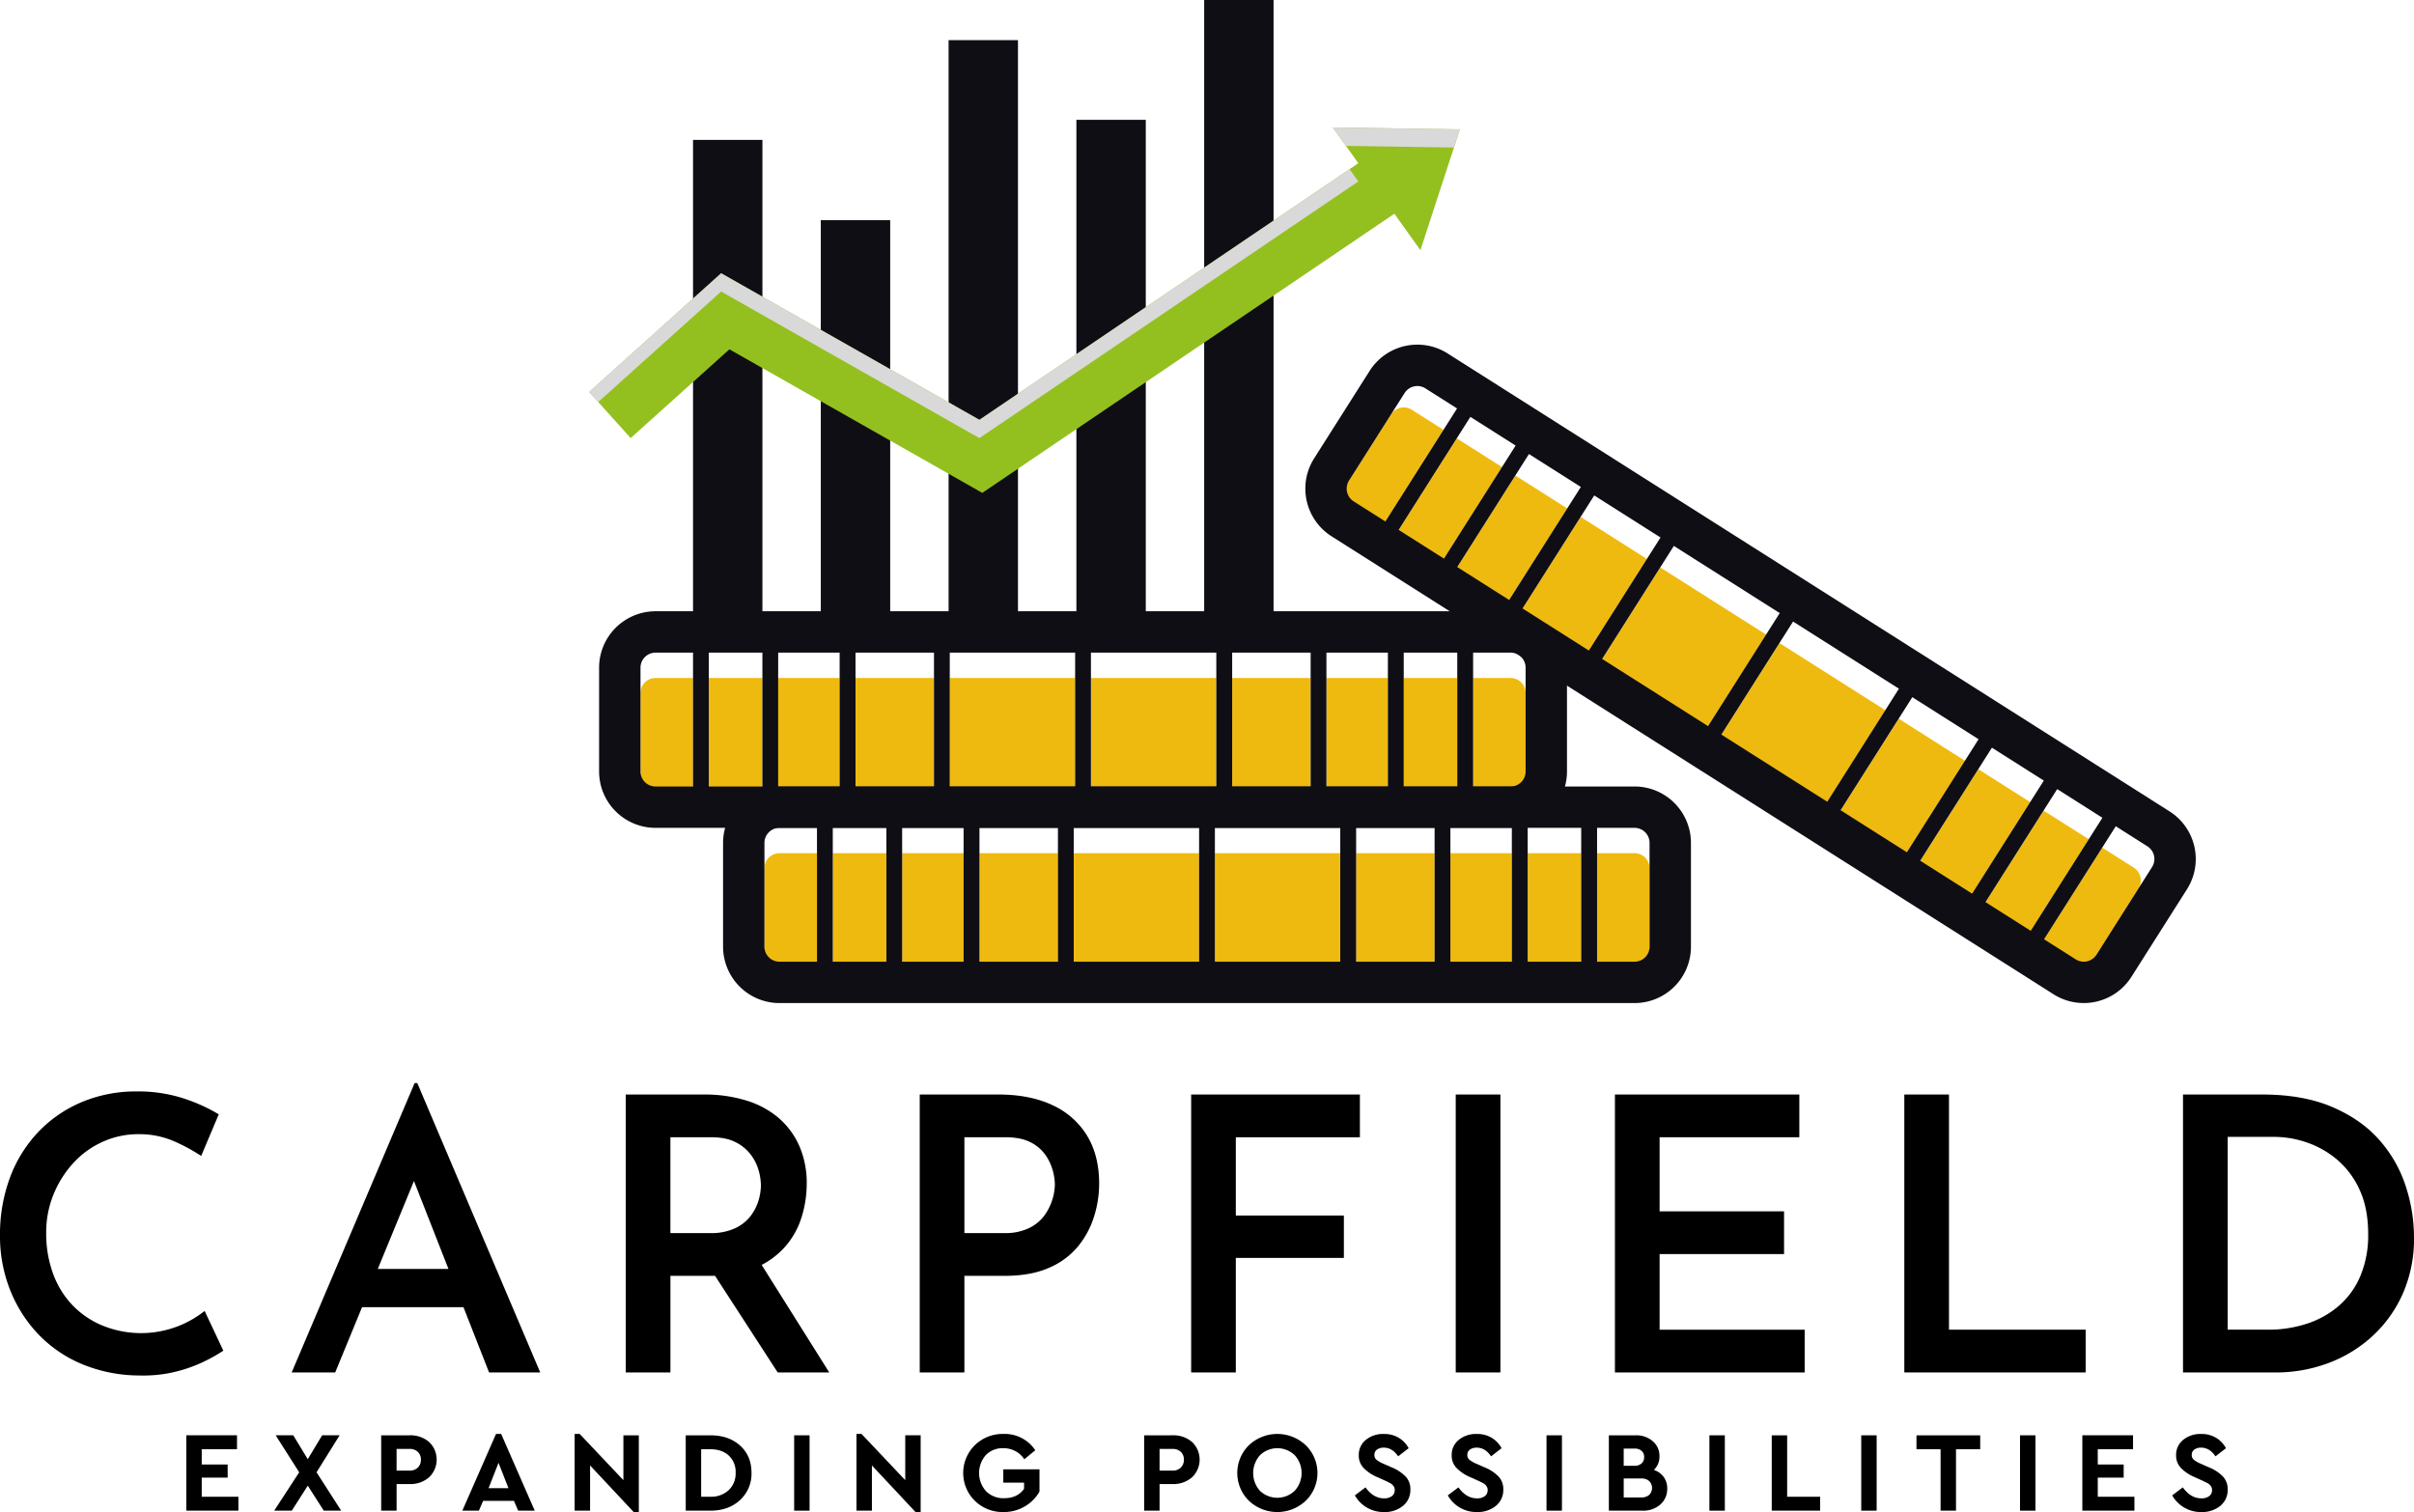 <svg xmlns="http://www.w3.org/2000/svg" width="1272.36" height="797.03" viewBox="0 0 1272.36 797.03">
  <g id="logo" transform="translate(-363.82 -601.49)">
    <g id="Group_133" data-name="Group 133">
      <g id="Group_131" data-name="Group 131">
        <path id="Path_138" data-name="Path 138" d="M488.75,1365.41h-18.6v8.06h13.66v6.92H470.15v10.05h19.32v7.34H462.02v-39.72h26.72v7.35Z"/>
        <path id="Path_139" data-name="Path 139" d="M534.47,1397.79l-8.43-13.18-8.43,13.18h-9.27l13.18-20.22-12.4-19.5h9.27l7.64,12.58,7.58-12.58h9.21l-12.16,19.5,13,20.22Z"/>
        <path id="Path_140" data-name="Path 140" d="M589.98,1361.59a12.811,12.811,0,0,1,0,18.6,14.886,14.886,0,0,1-10.32,3.58h-6.8v14.02h-8.13v-39.72h14.93A15.041,15.041,0,0,1,589.98,1361.59Zm-17.13,3.64v11.44h6.8a5.934,5.934,0,0,0,4.42-1.6,5.685,5.685,0,0,0,1.6-4.18,5.4,5.4,0,0,0-1.63-4.09,6.073,6.073,0,0,0-4.39-1.56h-6.8Z"/>
        <path id="Path_141" data-name="Path 141" d="M634.71,1392.62H618.46l-2.23,5.18H607.5l17.76-40.45h2.71l17.7,40.45h-8.73Zm-8.13-20.05-5.24,13.36h10.47Z"/>
        <path id="Path_142" data-name="Path 142" d="M700.53,1358.07v40.45h-2.71l-22.99-24.56v23.83H666.7v-40.45h2.65l23.05,24.38v-23.65h8.13Z"/>
        <path id="Path_143" data-name="Path 143" d="M753.9,1363.48q6.015,5.415,6.02,14.33a18.749,18.749,0,0,1-6.05,14.39q-6.045,5.595-15.62,5.6h-13v-39.72h13Q747.88,1358.065,753.9,1363.48Zm-20.52,1.93v25.04h4.81a13.546,13.546,0,0,0,9.69-3.46,12.022,12.022,0,0,0,3.67-9.18,11.668,11.668,0,0,0-3.64-9.09q-3.645-3.315-9.72-3.31Z"/>
        <path id="Path_144" data-name="Path 144" d="M790.53,1397.79H782.4v-39.72h8.13Z"/>
        <path id="Path_145" data-name="Path 145" d="M849.08,1358.07v40.45h-2.71l-22.99-24.56v23.83h-8.13v-40.45h2.65l23.05,24.38v-23.65h8.13Z"/>
        <path id="Path_146" data-name="Path 146" d="M909.49,1365.95l-5.78,4.75a13.053,13.053,0,0,0-11.08-5.84,12.253,12.253,0,0,0-9.24,3.67,14.343,14.343,0,0,0,.12,18.96,12.805,12.805,0,0,0,9.6,3.73q6.93,0,10.47-4.93v-3.25H892.63V1376h19.08v11.74a20.949,20.949,0,0,1-7.73,7.8,21.653,21.653,0,0,1-11.23,2.98,20.94,20.94,0,0,1-15.11-5.93,20.559,20.559,0,0,1,0-29.31,20.924,20.924,0,0,1,15.11-5.93A19.277,19.277,0,0,1,909.49,1365.95Z"/>
        <path id="Path_147" data-name="Path 147" d="M992.12,1361.59a12.811,12.811,0,0,1,0,18.6,14.886,14.886,0,0,1-10.32,3.58H975v14.02h-8.13v-39.72H981.8A15.024,15.024,0,0,1,992.12,1361.59ZM975,1365.23v11.44h6.8a5.934,5.934,0,0,0,4.42-1.6,5.685,5.685,0,0,0,1.6-4.18,5.4,5.4,0,0,0-1.63-4.09,6.073,6.073,0,0,0-4.39-1.56H975Z"/>
        <path id="Path_148" data-name="Path 148" d="M1052.02,1363.28a20.42,20.42,0,0,1,0,29.31,21.835,21.835,0,0,1-29.92,0,20.559,20.559,0,0,1,0-29.31,21.835,21.835,0,0,1,29.92,0Zm-24.07,5.26a14.1,14.1,0,0,0-.03,18.81,13.28,13.28,0,0,0,18.3-.03,13.932,13.932,0,0,0,0-18.78,13.2,13.2,0,0,0-18.27,0Z"/>
        <path id="Path_149" data-name="Path 149" d="M1101.08,1359.39a14.359,14.359,0,0,1,5.21,5.48l-5.54,4.28q-3.075-4.575-7.58-4.58a5.991,5.991,0,0,0-3.52.99,3.287,3.287,0,0,0-1.41,2.86,3.167,3.167,0,0,0,1.05,2.5,15.386,15.386,0,0,0,3.58,2.08l4.51,1.98a21.625,21.625,0,0,1,7.4,4.91,9.628,9.628,0,0,1,2.41,6.71,10.7,10.7,0,0,1-3.91,8.67,15.1,15.1,0,0,1-9.99,3.25,17.261,17.261,0,0,1-15.35-8.79l5.6-4.21q4.155,5.775,9.75,5.78a6.586,6.586,0,0,0,4.15-1.17,3.863,3.863,0,0,0,1.51-3.22,3.51,3.51,0,0,0-.69-2.14,4.913,4.913,0,0,0-1.56-1.41c-.58-.32-1.52-.78-2.8-1.38l-4.27-1.93a21.858,21.858,0,0,1-7.13-4.81,9.374,9.374,0,0,1-2.5-6.62,10.058,10.058,0,0,1,3.73-8.15,14.282,14.282,0,0,1,9.45-3.1A14.657,14.657,0,0,1,1101.08,1359.39Z"/>
        <path id="Path_150" data-name="Path 150" d="M1150.06,1359.39a14.359,14.359,0,0,1,5.21,5.48l-5.54,4.28q-3.075-4.575-7.58-4.58a5.991,5.991,0,0,0-3.52.99,3.287,3.287,0,0,0-1.41,2.86,3.167,3.167,0,0,0,1.05,2.5,15.386,15.386,0,0,0,3.58,2.08l4.51,1.98a21.625,21.625,0,0,1,7.4,4.91,9.628,9.628,0,0,1,2.41,6.71,10.7,10.7,0,0,1-3.91,8.67,15.1,15.1,0,0,1-9.99,3.25,17.261,17.261,0,0,1-15.35-8.79l5.6-4.21q4.155,5.775,9.75,5.78a6.586,6.586,0,0,0,4.15-1.17,3.863,3.863,0,0,0,1.51-3.22,3.51,3.51,0,0,0-.69-2.14,4.84,4.84,0,0,0-1.57-1.41c-.58-.32-1.52-.78-2.8-1.38l-4.27-1.93a21.858,21.858,0,0,1-7.13-4.81,9.374,9.374,0,0,1-2.5-6.62,10.058,10.058,0,0,1,3.73-8.15,14.282,14.282,0,0,1,9.45-3.1A14.717,14.717,0,0,1,1150.06,1359.39Z"/>
        <path id="Path_151" data-name="Path 151" d="M1187.08,1397.79h-8.13v-39.72h8.13Z"/>
        <path id="Path_152" data-name="Path 152" d="M1240.73,1380.04a10.1,10.1,0,0,1,1.84,6.08,10.774,10.774,0,0,1-3.64,8.43,13.607,13.607,0,0,1-9.42,3.25h-17.7v-39.72h14.09a13.2,13.2,0,0,1,9.06,3.1,10.146,10.146,0,0,1,3.52,7.98,9.472,9.472,0,0,1-2.95,7.16A10.515,10.515,0,0,1,1240.73,1380.04Zm-21.1-14.99v9.09h5.6a5.466,5.466,0,0,0,3.82-1.23,4.3,4.3,0,0,0,1.35-3.34,4.2,4.2,0,0,0-1.35-3.31,5.571,5.571,0,0,0-3.82-1.2h-5.6Zm13.43,24.44a5.179,5.179,0,0,0,0-7.31,5.992,5.992,0,0,0-4.15-1.35h-9.27v9.99h9.27A6.151,6.151,0,0,0,1233.06,1389.49Z"/>
        <path id="Path_153" data-name="Path 153" d="M1272.94,1397.79h-8.13v-39.72h8.13Z"/>
        <path id="Path_154" data-name="Path 154" d="M1305.79,1390.45h17.39v7.34h-25.52v-39.72h8.13Z"/>
        <path id="Path_155" data-name="Path 155" d="M1352.96,1397.79h-8.13v-39.72h8.13Z"/>
        <path id="Path_156" data-name="Path 156" d="M1407.54,1365.41h-12.76v32.38h-8.13v-32.38h-12.7v-7.34h33.59Z"/>
        <path id="Path_157" data-name="Path 157" d="M1436.65,1397.79h-8.13v-39.72h8.13Z"/>
        <path id="Path_158" data-name="Path 158" d="M1488.1,1365.41h-18.6v8.06h13.66v6.92H1469.5v10.05h19.32v7.34h-27.45v-39.72h26.72v7.35Z"/>
        <path id="Path_159" data-name="Path 159" d="M1531.87,1359.39a14.359,14.359,0,0,1,5.21,5.48l-5.54,4.28q-3.075-4.575-7.58-4.58a5.991,5.991,0,0,0-3.52.99,3.287,3.287,0,0,0-1.41,2.86,3.167,3.167,0,0,0,1.05,2.5,15.386,15.386,0,0,0,3.58,2.08l4.51,1.98a21.625,21.625,0,0,1,7.4,4.91,9.628,9.628,0,0,1,2.41,6.71,10.7,10.7,0,0,1-3.91,8.67,15.1,15.1,0,0,1-9.99,3.25,17.261,17.261,0,0,1-15.35-8.79l5.6-4.21q4.155,5.775,9.75,5.78a6.586,6.586,0,0,0,4.15-1.17,3.863,3.863,0,0,0,1.51-3.22,3.51,3.51,0,0,0-.69-2.14,4.913,4.913,0,0,0-1.56-1.41c-.58-.32-1.52-.78-2.8-1.38l-4.27-1.93a21.858,21.858,0,0,1-7.13-4.81,9.374,9.374,0,0,1-2.5-6.62,10.058,10.058,0,0,1,3.73-8.15,14.282,14.282,0,0,1,9.45-3.1A14.7,14.7,0,0,1,1531.87,1359.39Z"/>
      </g>
      <g id="Group_132" data-name="Group 132">
        <path id="Path_160" data-name="Path 160" d="M481.54,1313.46a87.077,87.077,0,0,1-9.56,5.43,76.581,76.581,0,0,1-15.09,5.53,70.981,70.981,0,0,1-19.42,2.11,79.031,79.031,0,0,1-30.79-6.14,68.193,68.193,0,0,1-23.14-16.1,72.377,72.377,0,0,1-14.59-23.34,76.66,76.66,0,0,1-5.13-28.07,86.077,86.077,0,0,1,5.23-30.59,70.634,70.634,0,0,1,14.89-24.05,67.964,67.964,0,0,1,22.94-15.8,73.521,73.521,0,0,1,28.98-5.63,77.12,77.12,0,0,1,24.85,3.72,89.633,89.633,0,0,1,18.41,8.35l-9.26,21.93a95.119,95.119,0,0,0-14.09-7.65,45.874,45.874,0,0,0-19.12-3.82,45.12,45.12,0,0,0-18.51,3.93,46.687,46.687,0,0,0-15.49,11.07,55.249,55.249,0,0,0-10.56,16.6,52.975,52.975,0,0,0-3.92,20.52,61.2,61.2,0,0,0,3.52,21.13,47.747,47.747,0,0,0,10.06,16.6,46.38,46.38,0,0,0,15.7,10.87,53.863,53.863,0,0,0,54.23-7.55Z"/>
        <path id="Path_161" data-name="Path 161" d="M517.56,1324.93l64.79-152.53h1.41l64.8,152.53H621.6l-45.48-115.91,16.7-11.27L540.5,1324.93Zm40.65-54.54h50.11l8.05,20.13h-65.2Z"/>
        <path id="Path_162" data-name="Path 162" d="M734.89,1178.43a74.391,74.391,0,0,1,22.13,3.12,47.511,47.511,0,0,1,17.11,9.16,41.66,41.66,0,0,1,10.97,14.79,48.427,48.427,0,0,1,3.92,20.02,59.363,59.363,0,0,1-2.62,17.31,42.925,42.925,0,0,1-8.55,15.59,43.527,43.527,0,0,1-15.59,11.27q-9.66,4.335-23.95,4.33H717.18v50.91H693.64v-146.5h41.25Zm3.21,73.05a29.936,29.936,0,0,0,13.08-2.52,22.029,22.029,0,0,0,8.15-6.34,25.916,25.916,0,0,0,4.23-8.15,28.26,28.26,0,0,0,1.31-8.15,29.632,29.632,0,0,0-1.21-7.95,25.085,25.085,0,0,0-4.13-8.25,22.776,22.776,0,0,0-7.95-6.54q-5.025-2.61-12.68-2.61H717.17v50.51Zm25.36,13.88,37.43,59.56H773.72l-38.23-58.96Z"/>
        <path id="Path_163" data-name="Path 163" d="M890.03,1178.43q16.7,0,28.58,5.64a41.448,41.448,0,0,1,18.21,16.1q6.345,10.47,6.34,25.35a57.565,57.565,0,0,1-2.72,17.31,46.82,46.82,0,0,1-8.45,15.69,40.256,40.256,0,0,1-15.29,11.27q-9.555,4.23-23.44,4.23H872.13v50.91H848.59v-146.5Zm3.22,73.05a28.671,28.671,0,0,0,12.88-2.61,21.931,21.931,0,0,0,8.15-6.64,29.244,29.244,0,0,0,5.54-16.3,29.034,29.034,0,0,0-1.21-7.75,26.3,26.3,0,0,0-4.02-8.25,21.087,21.087,0,0,0-7.85-6.44q-5.025-2.52-12.88-2.52H872.13v50.51h21.12Z"/>
        <path id="Path_164" data-name="Path 164" d="M991.65,1178.43h88.94v22.54h-65.4v41.25h56.95v22.34h-56.95v60.37H991.65Z"/>
        <path id="Path_165" data-name="Path 165" d="M1131.1,1178.43h23.54v146.5H1131.1Z"/>
        <path id="Path_166" data-name="Path 166" d="M1215.01,1178.43h97.19v22.54h-73.65v39.04h65.6v22.54h-65.6v39.84h76.47v22.54H1215.01v-146.5Z"/>
        <path id="Path_167" data-name="Path 167" d="M1367.54,1178.43h23.54v123.96h72.04v22.54h-95.58v-146.5Z"/>
        <path id="Path_168" data-name="Path 168" d="M1514.43,1324.93v-146.5h41.66q21.735,0,37.13,6.64t24.85,17.51a68.976,68.976,0,0,1,13.78,24.25,87.075,87.075,0,0,1,4.33,26.87,71.87,71.87,0,0,1-5.84,29.58,67.458,67.458,0,0,1-16,22.44,70.791,70.791,0,0,1-23.34,14.29,78.844,78.844,0,0,1-27.87,4.93h-48.7Zm23.55-22.54h20.93a65.105,65.105,0,0,0,21.33-3.32,48.993,48.993,0,0,0,16.8-9.66,42.647,42.647,0,0,0,11.07-15.8,55.694,55.694,0,0,0,3.92-21.53q0-13.68-4.53-23.44a45.145,45.145,0,0,0-11.87-15.9,49.618,49.618,0,0,0-16-9.06,53.445,53.445,0,0,0-17.1-2.92h-24.55Z"/>
      </g>
    </g>
    <g id="Group_145" data-name="Group 145">
      <g id="Group_141" data-name="Group 141">
        <g id="Group_140" data-name="Group 140">
          <g id="Group_135" data-name="Group 135">
            <g id="Group_134" data-name="Group 134">
              <path id="Path_169" data-name="Path 169" d="M729.1,958.87v70.55H709.33a7.913,7.913,0,0,1-7.92-7.89V966.79a7.938,7.938,0,0,1,7.92-7.92H729.1Z" fill="#efba0f"/>
              <rect id="Rectangle_50" data-name="Rectangle 50" width="28.24" height="70.55" transform="translate(737.42 958.87)" fill="#efba0f"/>
              <rect id="Rectangle_51" data-name="Rectangle 51" width="32.39" height="70.55" transform="translate(773.99 958.87)" fill="#efba0f"/>
              <rect id="Rectangle_52" data-name="Rectangle 52" width="41.36" height="70.55" transform="translate(814.73 958.87)" fill="#efba0f"/>
              <rect id="Rectangle_53" data-name="Rectangle 53" width="66.08" height="70.55" transform="translate(864.42 958.87)" fill="#efba0f"/>
              <rect id="Rectangle_54" data-name="Rectangle 54" width="66.08" height="70.55" transform="translate(938.82 958.87)" fill="#efba0f"/>
              <rect id="Rectangle_55" data-name="Rectangle 55" width="41.36" height="70.55" transform="translate(1013.27 958.87)" fill="#efba0f"/>
              <rect id="Rectangle_56" data-name="Rectangle 56" width="32.39" height="70.55" transform="translate(1062.95 958.87)" fill="#efba0f"/>
              <rect id="Rectangle_57" data-name="Rectangle 57" width="28.21" height="70.55" transform="translate(1103.7 958.87)" fill="#efba0f"/>
              <path id="Path_170" data-name="Path 170" d="M1167.93,966.79v54.74a7.887,7.887,0,0,1-7.89,7.89h-19.77V958.87h19.77A7.913,7.913,0,0,1,1167.93,966.79Z" fill="#efba0f"/>
            </g>
            <path id="Path_171" data-name="Path 171" d="M1160.04,923.7H709.32a29.768,29.768,0,0,0-29.73,29.73v54.74a29.761,29.761,0,0,0,29.73,29.7h450.72a29.736,29.736,0,0,0,29.7-29.7V953.43A29.742,29.742,0,0,0,1160.04,923.7ZM729.1,1016.06H709.33a7.913,7.913,0,0,1-7.92-7.89V953.43a7.938,7.938,0,0,1,7.92-7.92H729.1Zm36.56,0H737.42V945.51h28.24Zm40.71,0H773.98V945.51h32.39Zm49.73,0H814.74V945.51H856.1Zm74.4,0H864.42V945.51H930.5Zm74.41,0H938.83V945.51h66.08Zm49.72,0h-41.36V945.51h41.36Zm40.71,0h-32.39V945.51h32.39Zm36.57,0H1103.7V945.51h28.21Zm36.02-7.89a7.887,7.887,0,0,1-7.89,7.89h-19.77V945.51h19.77a7.913,7.913,0,0,1,7.89,7.92Z" fill="#0f0e15"/>
          </g>
          <g id="Group_137" data-name="Group 137">
            <g id="Group_136" data-name="Group 136">
              <path id="Path_172" data-name="Path 172" d="M1124.64,828.06l-37.79,59.58-16.7-10.59a7.916,7.916,0,0,1-2.47-10.9L1097,819.93a7.956,7.956,0,0,1,10.94-2.45Z" fill="#efba0f"/>
              <rect id="Rectangle_58" data-name="Rectangle 58" width="70.55" height="28.24" transform="translate(1093.881 892.15) rotate(-57.608)" fill="#efba0f"/>
              <rect id="Rectangle_59" data-name="Rectangle 59" width="70.55" height="32.39" transform="translate(1124.764 911.739) rotate(-57.608)" fill="#efba0f"/>
              <rect id="Rectangle_60" data-name="Rectangle 60" width="70.55" height="41.36" transform="translate(1159.171 933.564) rotate(-57.608)" fill="#efba0f"/>
              <rect id="Rectangle_61" data-name="Rectangle 61" width="70.55" height="66.08" transform="translate(1201.13 960.186) rotate(-57.608)" fill="#efba0f"/>
              <rect id="Rectangle_62" data-name="Rectangle 62" width="70.55" height="66.08" transform="translate(1263.963 1000.046) rotate(-57.608)" fill="#efba0f"/>
              <rect id="Rectangle_63" data-name="Rectangle 63" width="70.55" height="41.36" transform="translate(1326.817 1039.926) rotate(-57.608)" fill="#efba0f"/>
              <rect id="Rectangle_64" data-name="Rectangle 64" width="70.55" height="32.39" transform="translate(1368.776 1066.542) rotate(-57.608)" fill="#efba0f"/>
              <rect id="Rectangle_65" data-name="Rectangle 65" width="70.55" height="28.21" transform="translate(1403.185 1088.373) rotate(-57.608)" fill="#efba0f"/>
              <path id="Path_173" data-name="Path 173" d="M1490.96,1069.82l-29.32,46.22a7.883,7.883,0,0,1-10.89,2.43l-16.7-10.59,37.79-59.58,16.7,10.59A7.941,7.941,0,0,1,1490.96,1069.82Z" fill="#efba0f"/>
            </g>
            <path id="Path_174" data-name="Path 174" d="M1507.38,1029.21l-380.6-241.44a29.768,29.768,0,0,0-41.03,9.18l-29.32,46.22a29.761,29.761,0,0,0,9.2,41l380.6,241.44a29.728,29.728,0,0,0,40.98-9.17l29.32-46.22A29.736,29.736,0,0,0,1507.38,1029.21ZM1094.01,876.36l-16.7-10.59a7.916,7.916,0,0,1-2.47-10.9l29.32-46.22a7.956,7.956,0,0,1,10.94-2.45l16.7,10.59Zm30.87,19.58-23.85-15.13,37.79-59.58,23.85,15.13Zm34.38,21.81-27.35-17.35,37.79-59.58,27.35,17.35Zm41.99,26.64-34.93-22.16,37.79-59.58,34.93,22.16Zm62.83,39.85-55.8-35.4,37.79-59.58,55.8,35.4Zm62.83,39.86-55.8-35.4,37.79-59.58,55.8,35.4Zm41.98,26.63-34.93-22.16,37.79-59.58,34.93,22.16Zm34.38,21.81-27.35-17.35,37.79-59.58,27.35,17.35Zm30.88,19.59-23.82-15.11,37.79-59.58,23.82,15.11Zm34.64,12.63a7.9,7.9,0,0,1-10.89,2.44l-16.7-10.59,37.79-59.58,16.7,10.59a7.925,7.925,0,0,1,2.42,10.92Z" fill="#0f0e15"/>
          </g>
          <g id="Group_139" data-name="Group 139">
            <g id="Group_138" data-name="Group 138">
              <path id="Path_175" data-name="Path 175" d="M794.43,1051.23v70.55H774.66a7.913,7.913,0,0,1-7.92-7.89v-54.74a7.938,7.938,0,0,1,7.92-7.92Z" fill="#efba0f"/>
              <rect id="Rectangle_66" data-name="Rectangle 66" width="28.24" height="70.55" transform="translate(802.76 1051.23)" fill="#efba0f"/>
              <rect id="Rectangle_67" data-name="Rectangle 67" width="32.39" height="70.55" transform="translate(839.32 1051.23)" fill="#efba0f"/>
              <rect id="Rectangle_68" data-name="Rectangle 68" width="41.36" height="70.55" transform="translate(880.07 1051.23)" fill="#efba0f"/>
              <rect id="Rectangle_69" data-name="Rectangle 69" width="66.08" height="70.55" transform="translate(929.76 1051.23)" fill="#efba0f"/>
              <rect id="Rectangle_70" data-name="Rectangle 70" width="66.08" height="70.55" transform="translate(1004.16 1051.23)" fill="#efba0f"/>
              <rect id="Rectangle_71" data-name="Rectangle 71" width="41.36" height="70.55" transform="translate(1078.6 1051.23)" fill="#efba0f"/>
              <rect id="Rectangle_72" data-name="Rectangle 72" width="32.39" height="70.55" transform="translate(1128.29 1051.23)" fill="#efba0f"/>
              <rect id="Rectangle_73" data-name="Rectangle 73" width="28.21" height="70.55" transform="translate(1169.04 1051.23)" fill="#efba0f"/>
              <path id="Path_176" data-name="Path 176" d="M1233.26,1059.15v54.74a7.887,7.887,0,0,1-7.89,7.89H1205.6v-70.55h19.77A7.906,7.906,0,0,1,1233.26,1059.15Z" fill="#efba0f"/>
            </g>
            <path id="Path_177" data-name="Path 177" d="M1225.38,1016.06H774.66a29.768,29.768,0,0,0-29.73,29.73v54.74a29.761,29.761,0,0,0,29.73,29.7h450.72a29.736,29.736,0,0,0,29.7-29.7v-54.74A29.749,29.749,0,0,0,1225.38,1016.06Zm-430.95,92.36H774.66a7.913,7.913,0,0,1-7.92-7.89v-54.74a7.938,7.938,0,0,1,7.92-7.92h19.77Zm36.57,0H802.76v-70.55H831Zm40.71,0H839.32v-70.55h32.39Zm49.72,0H880.07v-70.55h41.36Zm74.41,0H929.76v-70.55h66.08Zm74.4,0h-66.08v-70.55h66.08Zm49.73,0h-41.36v-70.55h41.36Zm40.71,0h-32.39v-70.55h32.39Zm36.56,0h-28.21v-70.55h28.21Zm36.02-7.89a7.887,7.887,0,0,1-7.89,7.89H1205.6v-70.55h19.77a7.913,7.913,0,0,1,7.89,7.92Z" fill="#0f0e15"/>
          </g>
        </g>
      </g>
      <g id="Group_142" data-name="Group 142">
        <rect id="Rectangle_74" data-name="Rectangle 74" width="36.57" height="253.9" transform="translate(729.1 675.23)" fill="#0f0e15"/>
        <rect id="Rectangle_75" data-name="Rectangle 75" width="36.57" height="211.58" transform="translate(796.45 717.55)" fill="#0f0e15"/>
        <rect id="Rectangle_76" data-name="Rectangle 76" width="36.57" height="306.48" transform="translate(863.8 622.65)" fill="#0f0e15"/>
        <rect id="Rectangle_77" data-name="Rectangle 77" width="36.57" height="264.48" transform="translate(931.16 664.65)" fill="#0f0e15"/>
        <rect id="Rectangle_78" data-name="Rectangle 78" width="36.57" height="327.64" transform="translate(998.51 601.49)" fill="#0f0e15"/>
      </g>
      <g id="Group_144" data-name="Group 144">
        <path id="Path_178" data-name="Path 178" d="M1133.29,669.67l-67-1,13.47,18.85L880.04,822.81,743.92,745.54l-69.57,62.54,21.87,24.33,52.05-46.79L881.56,861.3l217.21-147.15,13.72,19.22Z" fill="#93c01f"/>
        <g id="Group_143" data-name="Group 143">
          <path id="Path_179" data-name="Path 179" d="M1130.16,679.25l3.13-9.58-67-1,6.95,9.72Z" fill="#d9d9d9"/>
          <path id="Path_180" data-name="Path 180" d="M743.92,755.16l136.12,77.27,199.72-135.29-4.63-6.48L880.04,822.81,743.92,745.54l-69.57,62.54,4.78,5.32Z" fill="#d9d9d9"/>
        </g>
      </g>
    </g>
  </g>
</svg>
